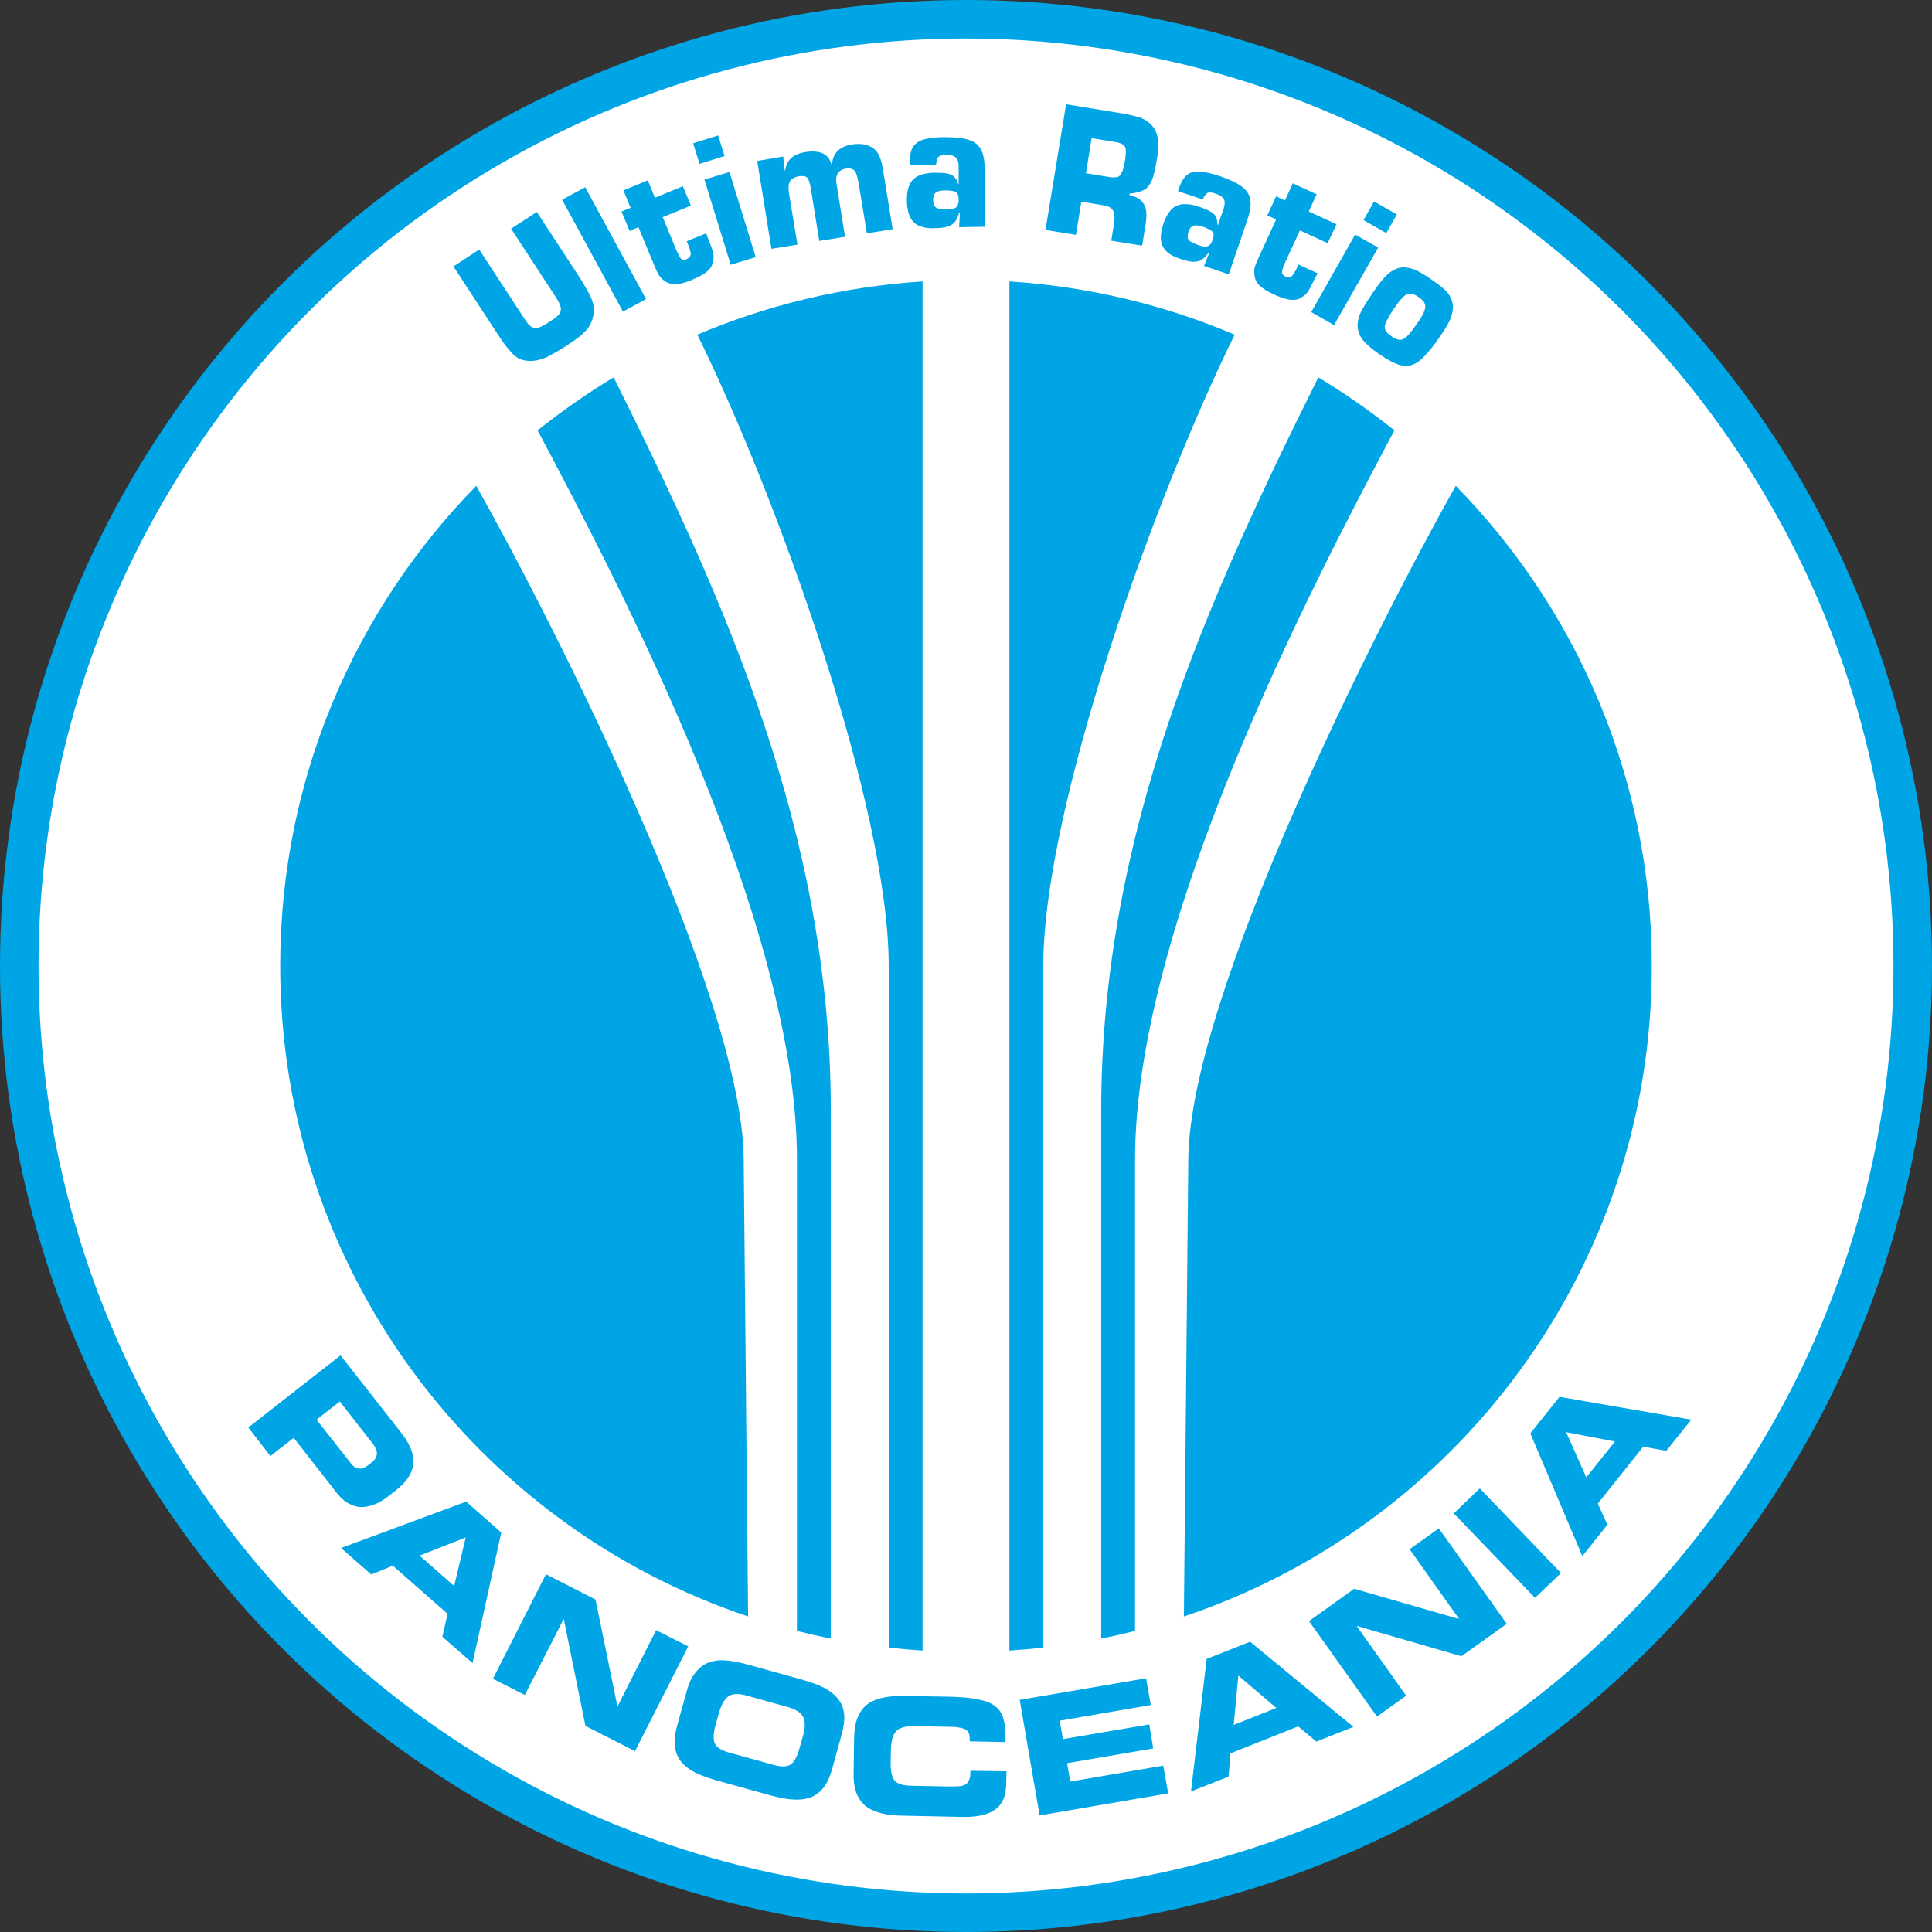<?xml version="1.0" encoding="UTF-8" standalone="no"?>
<!-- Creator: CorelDRAW X7 -->

<svg
   xmlns:dc="http://purl.org/dc/elements/1.1/"
   xmlns:cc="http://creativecommons.org/ns#"
   xmlns:rdf="http://www.w3.org/1999/02/22-rdf-syntax-ns#"
   xmlns:svg="http://www.w3.org/2000/svg"
   xmlns="http://www.w3.org/2000/svg"
   xmlns:sodipodi="http://sodipodi.sourceforge.net/DTD/sodipodi-0.dtd"
   xmlns:inkscape="http://www.inkscape.org/namespaces/inkscape"
   xml:space="preserve"
   width="7.874in"
   height="7.874in"
   version="1.1"
   style="clip-rule:evenodd;fill-rule:evenodd;image-rendering:optimizeQuality;shape-rendering:geometricPrecision;text-rendering:geometricPrecision"
   viewBox="0 0 7874.001 7874.001"
   id="svg5141"
   inkscape:version="0.91 r13725"
   sodipodi:docname="PanOceania - Squalo - [N3] [Vyo].svg"><rect x="0" y="0" width="7874.001" height="7874.001" fill="#333333" stroke="none"/><sodipodi:namedview
     pagecolor="#ffffff"
     bordercolor="#666666"
     borderopacity="1"
     objecttolerance="10"
     gridtolerance="10"
     guidetolerance="10"
     inkscape:pageopacity="0"
     inkscape:pageshadow="2"
     inkscape:window-width="640"
     inkscape:window-height="480"
     id="namedview5163"
     showgrid="false"
     inkscape:zoom="0.23838384"
     inkscape:cx="736.83001"
     inkscape:cy="849.33005"
     inkscape:window-x="0"
     inkscape:window-y="0"
     inkscape:window-maximized="0"
     inkscape:current-layer="svg5141" /><defs
     id="defs5143"><style
       type="text/css"
       id="style5145"><![CDATA[
    .fil3 {fill:none}
    .fil2 {fill:#00A5E6}
    .fil0 {fill:#00A5E6}
    .fil1 {fill:white}
    .fil4 {fill:#00A5E6;fill-rule:nonzero}
   ]]></style></defs><g
     id="Layer_x0020_1"
     transform="translate(3937,-7063)"><circle
       class="fil0"
       cy="11000"
       r="3937"
       id="circle5149"
       cx="0"
       style="fill:#00a5e6" /><circle
       class="fil1"
       cy="11000"
       r="3780"
       id="circle5151"
       cx="0"
       style="fill:#ffffff" /><path
       class="fil2"
       d="m 177,8210 c 324,21 633,96 918,217 -326,661 -780,1926 -780,2573 l 0,2778 c -46,5 -92,9 -138,12 l 0,-5580 z m 1259,391 c 108,65 212,138 310,216 -347,652 -1057,2018 -1057,2970 l 0,1923 c -46,11 -91,22 -138,31 l 0,-2150 c 0,-1131 433,-2082 885,-2990 z m 560,442 c 494,504 799,1195 799,1957 0,1234 -799,2280 -1907,2651 l 18,-1864 c 6,-669 772,-2179 1090,-2744 z m -2173,4747 c -46,-3 -92,-7 -138,-12 l 0,-2778 c 0,-647 -454,-1912 -780,-2573 285,-121 594,-196 918,-217 l 0,5580 z m -374,-49 c -47,-9 -92,-20 -138,-31 l 0,-1923 c 0,-952 -710,-2318 -1057,-2970 98,-78 202,-151 310,-216 452,908 885,1859 885,2990 l 0,2150 z m -337,-90 c -1108,-371 -1907,-1417 -1907,-2651 0,-762 305,-1453 799,-1957 318,565 1084,2075 1090,2744 l 18,1864 z"
       id="path5153"
       inkscape:connector-curvature="0"
       style="fill:#00a5e6" /><circle
       class="fil3"
       cy="11000"
       r="3898"
       id="circle5155"
       cx="0"
       style="fill:none" /><path
       class="fil4"
       d="m -2925,12881 90,116 95,-74 179,229 c 16,19 32,33 50,41 18,9 35,13 53,12 18,-1 36,-6 53,-13 17,-8 33,-17 48,-29 l 32,-25 c 20,-16 36,-31 48,-48 12,-16 20,-34 23,-53 4,-19 2,-39 -6,-62 -8,-23 -22,-48 -43,-74 l -246,-314 -376,294 z m 373,-106 132,169 c 14,17 20,32 19,45 -1,12 -8,24 -21,34 l -15,12 c -12,9 -24,14 -36,13 -12,0 -23,-7 -33,-20 l -141,-179 95,-74 z m 5,597 123,108 88,-36 223,196 -21,94 123,107 117,-532 -143,-126 -510,189 z m 508,-43 -47,198 -141,-124 188,-74 z m 111,576 130,66 158,-309 1,1 88,434 202,103 217,-427 -131,-66 -157,310 -1,-1 -89,-434 -202,-103 -216,426 z m 751,190 c -9,33 -12,62 -9,86 3,24 11,45 25,62 14,17 32,31 55,43 23,12 52,22 85,32 l 227,63 c 34,9 64,15 89,16 26,2 50,-1 70,-8 21,-8 39,-21 54,-40 15,-19 27,-45 36,-78 l 38,-138 c 9,-33 13,-62 10,-86 -3,-24 -12,-45 -26,-62 -14,-17 -32,-31 -55,-43 -23,-12 -51,-22 -85,-32 l -227,-63 c -34,-9 -63,-15 -89,-17 -26,-2 -49,1 -70,9 -20,7 -38,21 -53,40 -16,19 -28,45 -37,79 l -38,137 z m 171,-53 c 9,-32 21,-53 37,-65 17,-12 42,-13 77,-3 l 165,46 c 35,10 56,24 64,42 8,19 8,43 -1,75 l -14,49 c -9,35 -22,58 -36,68 -15,10 -38,11 -70,2 l -181,-50 c -32,-9 -52,-22 -59,-38 -7,-16 -6,-42 4,-77 l 14,-49 z m 548,245 c -1,34 3,62 12,85 9,23 23,41 40,54 18,13 39,22 64,28 26,6 56,9 91,9 l 236,5 c 36,1 65,-3 89,-9 23,-7 42,-17 55,-29 13,-13 22,-28 27,-44 5,-17 8,-37 8,-59 l 1,-45 -147,-2 c 0,15 -1,27 -4,35 -4,9 -8,16 -15,20 -6,4 -15,7 -25,8 -10,1 -25,1 -43,1 l -156,-3 c -33,-1 -56,-8 -67,-22 -10,-14 -16,-39 -15,-75 l 1,-52 c 1,-32 7,-56 20,-72 13,-15 37,-22 74,-22 l 159,3 c 23,1 40,5 52,11 11,7 16,19 16,35 l 0,13 146,3 c 1,-37 -1,-67 -7,-89 -5,-22 -15,-40 -31,-54 -16,-14 -39,-24 -70,-30 -30,-7 -71,-11 -123,-12 l -172,-3 c -35,-1 -65,1 -91,6 -25,5 -47,13 -65,25 -18,13 -32,30 -42,53 -10,22 -15,51 -16,85 l -2,143 z m 758,175 524,-90 -20,-113 -379,65 -13,-75 351,-60 -16,-98 -352,60 -13,-75 371,-64 -19,-109 -515,88 81,471 z m 617,-98 153,-60 8,-95 276,-110 74,62 151,-60 -421,-347 -177,70 -64,540 z m 193,-472 155,132 -174,69 19,-201 z m 565,167 119,-85 -201,-283 1,-1 425,123 185,-132 -277,-389 -119,85 201,283 -1,1 -426,-123 -184,132 277,389 z m 644,-484 106,-101 -331,-345 -106,102 331,344 z m 193,-170 102,-128 -39,-86 185,-232 94,17 102,-127 -537,-93 -119,149 212,500 z m -66,-505 199,38 -117,146 -82,-184 z"
       id="path5157"
       inkscape:connector-curvature="0"
       style="fill:#00a5e6;fill-rule:nonzero" /><path
       class="fil4"
       d="m -1854,7995 105,-68 179,274 c 4,6 13,22 28,48 13,23 21,43 24,60 3,16 1,34 -4,54 -4,12 -10,24 -17,35 -7,10 -18,21 -31,33 -14,11 -33,24 -57,40 -23,15 -43,27 -60,36 -17,10 -31,16 -44,20 -13,4 -25,6 -37,7 -19,1 -35,-2 -48,-7 -13,-5 -26,-15 -39,-30 -14,-15 -30,-36 -49,-65 l -185,-283 105,-69 185,283 c 10,16 19,27 28,32 8,5 18,6 29,3 11,-3 27,-12 47,-25 14,-9 24,-16 31,-23 6,-6 11,-13 12,-20 2,-7 1,-15 -3,-24 -3,-9 -9,-20 -18,-34 l -181,-277 z m 302,-169 248,456 -94,51 -248,-456 94,-51 z m 398,-4 33,79 -115,47 56,136 c 8,17 14,29 19,34 6,5 13,5 21,2 11,-5 17,-12 18,-20 1,-9 -4,-24 -13,-46 l -3,-8 79,-32 c 2,3 3,6 3,8 1,2 2,4 2,6 13,32 21,54 24,66 2,12 2,24 -1,36 -2,10 -6,19 -13,28 -7,8 -16,16 -29,24 -12,7 -28,15 -47,23 -28,11 -50,17 -67,16 -18,0 -34,-6 -48,-18 -7,-6 -13,-13 -18,-21 -5,-8 -10,-20 -17,-36 l -65,-157 -36,15 -33,-79 37,-15 -29,-71 99,-41 29,71 114,-47 z m 144,-207 26,84 -102,32 -26,-84 102,-32 z m 46,149 107,347 -102,31 -107,-347 102,-31 z m 113,-45 106,-18 6,57 2,0 c 3,-22 11,-39 25,-51 13,-12 32,-20 56,-24 63,-10 99,8 109,56 l 1,0 c 0,-16 3,-30 9,-42 6,-12 15,-22 27,-29 12,-8 26,-13 44,-16 22,-4 43,-3 61,2 18,6 32,15 42,28 11,15 20,40 25,75 l 39,240 -105,17 -33,-201 c -5,-28 -10,-46 -17,-54 -7,-8 -19,-11 -35,-9 -17,3 -28,10 -34,20 -6,11 -8,26 -4,47 l 34,211 -105,17 -34,-211 c -4,-25 -9,-40 -15,-47 -7,-6 -17,-8 -33,-6 -18,3 -30,10 -37,20 -6,10 -8,26 -5,47 l 35,212 -106,17 -58,-358 z m 729,15 -107,1 0,-9 c 0,-21 2,-37 6,-50 5,-14 12,-24 23,-31 10,-8 25,-14 43,-17 19,-4 42,-6 69,-6 43,0 76,3 99,11 24,7 40,21 50,39 10,19 15,45 15,80 l 3,235 -107,2 3,-60 -3,0 c -4,17 -10,30 -18,39 -8,9 -18,16 -31,19 -13,4 -30,6 -52,6 -20,1 -37,-1 -51,-6 -15,-4 -26,-10 -35,-20 -8,-9 -15,-21 -19,-35 -4,-14 -7,-32 -7,-53 0,-20 2,-37 6,-50 4,-14 11,-26 20,-35 9,-9 21,-16 36,-20 14,-4 32,-7 53,-7 21,0 37,1 49,3 12,3 22,7 28,13 7,6 12,16 17,29 l 2,0 0,-71 c 0,-17 -4,-29 -12,-36 -7,-7 -20,-11 -39,-11 -16,1 -26,3 -32,9 -5,5 -8,16 -9,31 z m 37,105 c -18,0 -31,3 -38,9 -7,5 -11,15 -11,30 0,15 4,25 12,31 7,5 22,7 45,7 19,0 31,-3 38,-9 6,-6 10,-17 9,-33 0,-14 -4,-23 -11,-28 -8,-5 -22,-7 -44,-7 z m 409,161 84,-512 233,38 c 27,5 49,10 65,15 16,6 28,12 37,20 20,15 32,35 37,58 5,22 5,53 -2,92 -6,39 -13,68 -20,86 -8,18 -18,32 -31,39 -14,8 -34,14 -60,16 l -1,6 c 19,4 34,11 45,20 11,10 18,22 22,37 3,16 3,34 0,56 l -15,93 -126,-20 11,-68 c 4,-25 3,-43 -3,-54 -6,-11 -19,-19 -38,-22 l -92,-15 -22,135 -124,-20 z m 165,-231 98,16 c 14,2 24,1 32,-1 7,-3 13,-10 17,-20 5,-11 9,-28 13,-53 2,-18 3,-31 2,-40 -1,-9 -6,-15 -13,-20 -7,-4 -18,-8 -34,-10 l -92,-15 -23,143 z m 476,107 -101,-34 3,-10 c 7,-19 14,-34 23,-45 9,-11 19,-18 32,-22 12,-3 27,-4 46,-1 18,3 41,8 67,17 40,14 70,28 90,43 19,15 31,33 34,54 3,21 -1,48 -12,80 l -76,223 -101,-34 22,-55 -2,-1 c -10,14 -20,25 -30,31 -10,6 -22,8 -36,8 -13,-1 -30,-5 -51,-12 -19,-6 -35,-14 -47,-23 -11,-8 -20,-18 -25,-30 -5,-11 -8,-25 -7,-40 1,-15 5,-32 11,-52 7,-19 14,-34 23,-45 8,-12 18,-21 30,-26 12,-6 25,-8 40,-7 15,0 33,4 53,11 19,6 35,13 45,19 11,6 18,13 22,21 4,8 7,19 7,33 l 2,1 23,-67 c 5,-16 6,-29 1,-38 -5,-9 -16,-17 -34,-23 -14,-5 -25,-6 -32,-3 -7,4 -14,12 -20,27 z m 1,111 c -18,-6 -31,-7 -40,-4 -8,3 -15,11 -19,24 -5,15 -5,26 0,33 6,8 19,15 40,22 18,6 31,8 39,4 8,-3 15,-12 20,-28 5,-13 4,-23 -1,-30 -6,-7 -19,-14 -39,-21 z m 544,-10 -36,77 -113,-52 -62,134 c -7,17 -11,29 -11,36 0,8 4,13 12,17 11,5 20,5 27,0 7,-6 15,-19 25,-41 l 3,-7 78,36 c -2,3 -3,6 -4,8 -1,1 -2,3 -3,5 -15,31 -26,52 -33,62 -7,10 -16,18 -27,24 -9,6 -18,9 -29,9 -11,1 -23,-1 -37,-5 -14,-4 -31,-10 -49,-19 -27,-12 -46,-25 -58,-38 -12,-13 -18,-29 -18,-48 -1,-9 0,-18 3,-27 3,-9 8,-21 15,-36 l 71,-155 -36,-16 36,-78 36,17 32,-70 97,45 -32,70 113,52 z m 246,-40 -43,76 -93,-53 43,-76 93,53 z m -76,135 -180,316 -93,-53 179,-316 94,53 z m 215,129 c 33,22 55,40 67,54 12,15 19,31 22,48 2,18 -1,36 -8,55 -7,19 -21,43 -41,72 -25,37 -47,64 -65,83 -18,20 -36,32 -54,38 -17,5 -36,4 -56,-3 -20,-7 -44,-20 -73,-40 -20,-13 -36,-26 -48,-37 -13,-12 -23,-23 -29,-33 -7,-11 -11,-23 -13,-36 -2,-13 -1,-25 2,-38 2,-12 8,-26 18,-43 9,-17 23,-39 43,-68 23,-34 43,-58 58,-72 16,-14 33,-23 51,-27 12,-2 23,-2 35,1 11,2 24,6 38,13 14,8 32,18 53,33 z m -50,73 c -13,-9 -24,-14 -34,-14 -9,-1 -18,3 -28,12 -9,9 -22,24 -36,45 -13,18 -22,33 -28,45 -7,12 -11,22 -12,30 -1,9 1,16 6,22 4,7 12,13 23,21 13,9 24,13 33,13 10,0 20,-6 31,-17 11,-11 25,-30 44,-57 13,-19 21,-35 25,-46 4,-11 4,-21 0,-29 -3,-8 -11,-16 -24,-25 z"
       id="path5159"
       inkscape:connector-curvature="0"
       style="fill:#00a5e6;fill-rule:nonzero" /><circle
       class="fil3"
       cy="11000"
       r="3898"
       id="circle5161"
       cx="0"
       style="fill:none" /></g></svg>